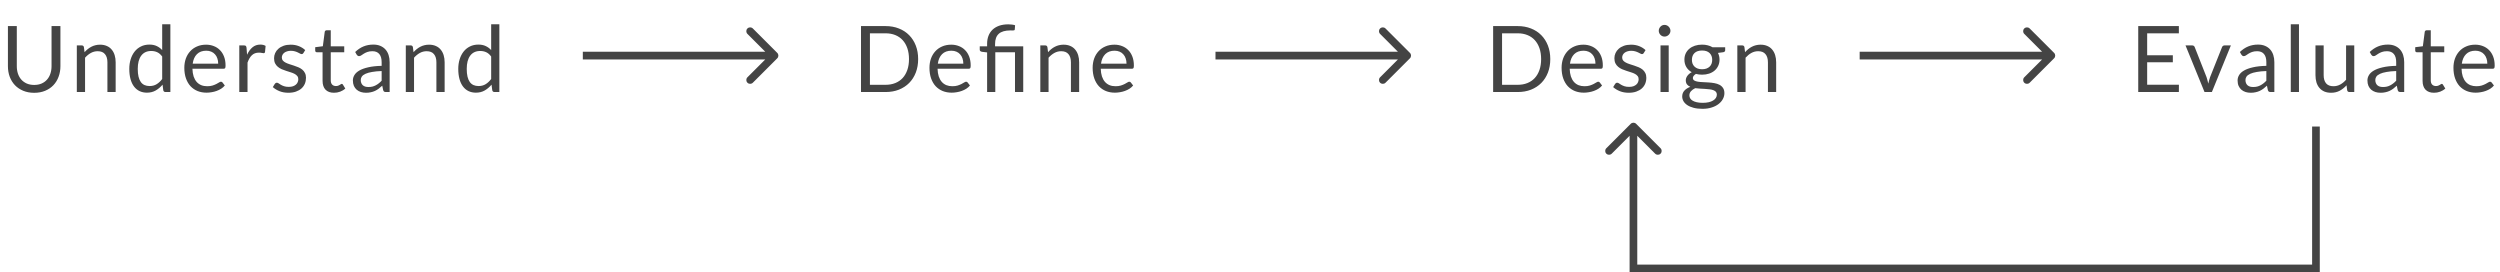 <svg width="652" height="71" viewBox="0 0 652 71" fill="none" xmlns="http://www.w3.org/2000/svg">
<path d="M8.918 22.152C9.63 22.152 10.266 22.032 10.826 21.792C11.386 21.552 11.858 21.216 12.242 20.784C12.634 20.352 12.93 19.836 13.13 19.236C13.338 18.636 13.442 17.976 13.442 17.256V6.804H15.758V17.256C15.758 18.248 15.598 19.168 15.278 20.016C14.966 20.864 14.514 21.6 13.922 22.224C13.338 22.84 12.622 23.324 11.774 23.676C10.926 24.028 9.974 24.204 8.918 24.204C7.862 24.204 6.91 24.028 6.062 23.676C5.214 23.324 4.494 22.84 3.902 22.224C3.31 21.6 2.854 20.864 2.534 20.016C2.222 19.168 2.066 18.248 2.066 17.256V6.804H4.382V17.244C4.382 17.964 4.482 18.624 4.682 19.224C4.89 19.824 5.186 20.34 5.57 20.772C5.962 21.204 6.438 21.544 6.998 21.792C7.566 22.032 8.206 22.152 8.918 22.152ZM22.051 13.608C22.315 13.312 22.595 13.044 22.891 12.804C23.187 12.564 23.499 12.36 23.827 12.192C24.163 12.016 24.515 11.884 24.883 11.796C25.259 11.7 25.663 11.652 26.095 11.652C26.759 11.652 27.343 11.764 27.847 11.988C28.359 12.204 28.783 12.516 29.119 12.924C29.463 13.324 29.723 13.808 29.899 14.376C30.075 14.944 30.163 15.572 30.163 16.26V24H28.015V16.26C28.015 15.34 27.803 14.628 27.379 14.124C26.963 13.612 26.327 13.356 25.471 13.356C24.839 13.356 24.247 13.508 23.695 13.812C23.151 14.116 22.647 14.528 22.183 15.048V24H20.035V11.844H21.319C21.623 11.844 21.811 11.992 21.883 12.288L22.051 13.608ZM42.298 14.736C41.898 14.2 41.466 13.828 41.002 13.62C40.538 13.404 40.018 13.296 39.442 13.296C38.314 13.296 37.446 13.7 36.838 14.508C36.23 15.316 35.926 16.468 35.926 17.964C35.926 18.756 35.994 19.436 36.13 20.004C36.266 20.564 36.466 21.028 36.73 21.396C36.994 21.756 37.318 22.02 37.702 22.188C38.086 22.356 38.522 22.44 39.01 22.44C39.714 22.44 40.326 22.28 40.846 21.96C41.374 21.64 41.858 21.188 42.298 20.604V14.736ZM44.434 6.324V24H43.162C42.858 24 42.666 23.852 42.586 23.556L42.394 22.08C41.874 22.704 41.282 23.208 40.618 23.592C39.954 23.976 39.186 24.168 38.314 24.168C37.618 24.168 36.986 24.036 36.418 23.772C35.85 23.5 35.366 23.104 34.966 22.584C34.566 22.064 34.258 21.416 34.042 20.64C33.826 19.864 33.718 18.972 33.718 17.964C33.718 17.068 33.838 16.236 34.078 15.468C34.318 14.692 34.662 14.02 35.11 13.452C35.558 12.884 36.106 12.44 36.754 12.12C37.41 11.792 38.146 11.628 38.962 11.628C39.706 11.628 40.342 11.756 40.87 12.012C41.406 12.26 41.882 12.608 42.298 13.056V6.324H44.434ZM56.904 16.596C56.904 16.1 56.832 15.648 56.688 15.24C56.552 14.824 56.348 14.468 56.076 14.172C55.812 13.868 55.488 13.636 55.104 13.476C54.72 13.308 54.284 13.224 53.796 13.224C52.772 13.224 51.96 13.524 51.36 14.124C50.768 14.716 50.4 15.54 50.256 16.596H56.904ZM58.632 22.296C58.368 22.616 58.052 22.896 57.684 23.136C57.316 23.368 56.92 23.56 56.496 23.712C56.08 23.864 55.648 23.976 55.2 24.048C54.752 24.128 54.308 24.168 53.868 24.168C53.028 24.168 52.252 24.028 51.54 23.748C50.836 23.46 50.224 23.044 49.704 22.5C49.192 21.948 48.792 21.268 48.504 20.46C48.216 19.652 48.072 18.724 48.072 17.676C48.072 16.828 48.2 16.036 48.456 15.3C48.72 14.564 49.096 13.928 49.584 13.392C50.072 12.848 50.668 12.424 51.372 12.12C52.076 11.808 52.868 11.652 53.748 11.652C54.476 11.652 55.148 11.776 55.764 12.024C56.388 12.264 56.924 12.616 57.372 13.08C57.828 13.536 58.184 14.104 58.44 14.784C58.696 15.456 58.824 16.224 58.824 17.088C58.824 17.424 58.788 17.648 58.716 17.76C58.644 17.872 58.508 17.928 58.308 17.928H50.184C50.208 18.696 50.312 19.364 50.496 19.932C50.688 20.5 50.952 20.976 51.288 21.36C51.624 21.736 52.024 22.02 52.488 22.212C52.952 22.396 53.472 22.488 54.048 22.488C54.584 22.488 55.044 22.428 55.428 22.308C55.82 22.18 56.156 22.044 56.436 21.9C56.716 21.756 56.948 21.624 57.132 21.504C57.324 21.376 57.488 21.312 57.624 21.312C57.8 21.312 57.936 21.38 58.032 21.516L58.632 22.296ZM64.435 14.28C64.819 13.448 65.291 12.8 65.851 12.336C66.411 11.864 67.095 11.628 67.903 11.628C68.159 11.628 68.403 11.656 68.635 11.712C68.875 11.768 69.087 11.856 69.271 11.976L69.115 13.572C69.067 13.772 68.947 13.872 68.755 13.872C68.643 13.872 68.479 13.848 68.263 13.8C68.047 13.752 67.803 13.728 67.531 13.728C67.147 13.728 66.803 13.784 66.499 13.896C66.203 14.008 65.935 14.176 65.695 14.4C65.463 14.616 65.251 14.888 65.059 15.216C64.875 15.536 64.707 15.904 64.555 16.32V24H62.407V11.844H63.631C63.863 11.844 64.023 11.888 64.111 11.976C64.199 12.064 64.259 12.216 64.291 12.432L64.435 14.28ZM79.119 13.848C79.023 14.024 78.875 14.112 78.675 14.112C78.555 14.112 78.419 14.068 78.267 13.98C78.115 13.892 77.927 13.796 77.703 13.692C77.487 13.58 77.227 13.48 76.923 13.392C76.619 13.296 76.259 13.248 75.843 13.248C75.483 13.248 75.159 13.296 74.871 13.392C74.583 13.48 74.335 13.604 74.127 13.764C73.927 13.924 73.771 14.112 73.659 14.328C73.555 14.536 73.503 14.764 73.503 15.012C73.503 15.324 73.591 15.584 73.767 15.792C73.951 16 74.191 16.18 74.487 16.332C74.783 16.484 75.119 16.62 75.495 16.74C75.871 16.852 76.255 16.976 76.647 17.112C77.047 17.24 77.435 17.384 77.811 17.544C78.187 17.704 78.523 17.904 78.819 18.144C79.115 18.384 79.351 18.68 79.527 19.032C79.711 19.376 79.803 19.792 79.803 20.28C79.803 20.84 79.703 21.36 79.503 21.84C79.303 22.312 79.007 22.724 78.615 23.076C78.223 23.42 77.743 23.692 77.175 23.892C76.607 24.092 75.951 24.192 75.207 24.192C74.359 24.192 73.591 24.056 72.903 23.784C72.215 23.504 71.631 23.148 71.151 22.716L71.655 21.9C71.719 21.796 71.795 21.716 71.883 21.66C71.971 21.604 72.083 21.576 72.219 21.576C72.363 21.576 72.515 21.632 72.675 21.744C72.835 21.856 73.027 21.98 73.251 22.116C73.483 22.252 73.763 22.376 74.091 22.488C74.419 22.6 74.827 22.656 75.315 22.656C75.731 22.656 76.095 22.604 76.407 22.5C76.719 22.388 76.979 22.24 77.187 22.056C77.395 21.872 77.547 21.66 77.643 21.42C77.747 21.18 77.799 20.924 77.799 20.652C77.799 20.316 77.707 20.04 77.523 19.824C77.347 19.6 77.111 19.412 76.815 19.26C76.519 19.1 76.179 18.964 75.795 18.852C75.419 18.732 75.031 18.608 74.631 18.48C74.239 18.352 73.851 18.208 73.467 18.048C73.091 17.88 72.755 17.672 72.459 17.424C72.163 17.176 71.923 16.872 71.739 16.512C71.563 16.144 71.475 15.7 71.475 15.18C71.475 14.716 71.571 14.272 71.763 13.848C71.955 13.416 72.235 13.04 72.603 12.72C72.971 12.392 73.423 12.132 73.959 11.94C74.495 11.748 75.107 11.652 75.795 11.652C76.595 11.652 77.311 11.78 77.943 12.036C78.583 12.284 79.135 12.628 79.599 13.068L79.119 13.848ZM87.114 24.192C86.154 24.192 85.414 23.924 84.894 23.388C84.382 22.852 84.126 22.08 84.126 21.072V13.632H82.662C82.534 13.632 82.426 13.596 82.338 13.524C82.25 13.444 82.206 13.324 82.206 13.164V12.312L84.198 12.06L84.69 8.304C84.714 8.184 84.766 8.088 84.846 8.016C84.934 7.936 85.046 7.896 85.182 7.896H86.262V12.084H89.778V13.632H86.262V20.928C86.262 21.44 86.386 21.82 86.634 22.068C86.882 22.316 87.202 22.44 87.594 22.44C87.818 22.44 88.01 22.412 88.17 22.356C88.338 22.292 88.482 22.224 88.602 22.152C88.722 22.08 88.822 22.016 88.902 21.96C88.99 21.896 89.066 21.864 89.13 21.864C89.242 21.864 89.342 21.932 89.43 22.068L90.054 23.088C89.686 23.432 89.242 23.704 88.722 23.904C88.202 24.096 87.666 24.192 87.114 24.192ZM99.532 18.528C98.548 18.56 97.708 18.64 97.012 18.768C96.324 18.888 95.76 19.048 95.32 19.248C94.888 19.448 94.572 19.684 94.372 19.956C94.18 20.228 94.084 20.532 94.084 20.868C94.084 21.188 94.136 21.464 94.24 21.696C94.344 21.928 94.484 22.12 94.66 22.272C94.844 22.416 95.056 22.524 95.296 22.596C95.544 22.66 95.808 22.692 96.088 22.692C96.464 22.692 96.808 22.656 97.12 22.584C97.432 22.504 97.724 22.392 97.996 22.248C98.276 22.104 98.54 21.932 98.788 21.732C99.044 21.532 99.292 21.304 99.532 21.048V18.528ZM92.632 13.56C93.304 12.912 94.028 12.428 94.804 12.108C95.58 11.788 96.44 11.628 97.384 11.628C98.064 11.628 98.668 11.74 99.196 11.964C99.724 12.188 100.168 12.5 100.528 12.9C100.888 13.3 101.16 13.784 101.344 14.352C101.528 14.92 101.62 15.544 101.62 16.224V24H100.672C100.464 24 100.304 23.968 100.192 23.904C100.08 23.832 99.992 23.696 99.928 23.496L99.688 22.344C99.368 22.64 99.056 22.904 98.752 23.136C98.448 23.36 98.128 23.552 97.792 23.712C97.456 23.864 97.096 23.98 96.712 24.06C96.336 24.148 95.916 24.192 95.452 24.192C94.98 24.192 94.536 24.128 94.12 24C93.704 23.864 93.34 23.664 93.028 23.4C92.724 23.136 92.48 22.804 92.296 22.404C92.12 21.996 92.032 21.516 92.032 20.964C92.032 20.484 92.164 20.024 92.428 19.584C92.692 19.136 93.12 18.74 93.712 18.396C94.304 18.052 95.076 17.772 96.028 17.556C96.98 17.332 98.148 17.204 99.532 17.172V16.224C99.532 15.28 99.328 14.568 98.92 14.088C98.512 13.6 97.916 13.356 97.132 13.356C96.604 13.356 96.16 13.424 95.8 13.56C95.448 13.688 95.14 13.836 94.876 14.004C94.62 14.164 94.396 14.312 94.204 14.448C94.02 14.576 93.836 14.64 93.652 14.64C93.508 14.64 93.384 14.604 93.28 14.532C93.176 14.452 93.088 14.356 93.016 14.244L92.632 13.56ZM107.849 13.608C108.113 13.312 108.393 13.044 108.689 12.804C108.985 12.564 109.297 12.36 109.625 12.192C109.961 12.016 110.313 11.884 110.681 11.796C111.057 11.7 111.461 11.652 111.893 11.652C112.557 11.652 113.141 11.764 113.645 11.988C114.157 12.204 114.581 12.516 114.917 12.924C115.261 13.324 115.521 13.808 115.697 14.376C115.873 14.944 115.961 15.572 115.961 16.26V24H113.813V16.26C113.813 15.34 113.601 14.628 113.177 14.124C112.761 13.612 112.125 13.356 111.269 13.356C110.637 13.356 110.045 13.508 109.493 13.812C108.949 14.116 108.445 14.528 107.981 15.048V24H105.833V11.844H107.117C107.421 11.844 107.609 11.992 107.681 12.288L107.849 13.608ZM128.096 14.736C127.696 14.2 127.264 13.828 126.8 13.62C126.336 13.404 125.816 13.296 125.24 13.296C124.112 13.296 123.244 13.7 122.636 14.508C122.028 15.316 121.724 16.468 121.724 17.964C121.724 18.756 121.792 19.436 121.928 20.004C122.064 20.564 122.264 21.028 122.528 21.396C122.792 21.756 123.116 22.02 123.5 22.188C123.884 22.356 124.32 22.44 124.808 22.44C125.512 22.44 126.124 22.28 126.644 21.96C127.172 21.64 127.656 21.188 128.096 20.604V14.736ZM130.232 6.324V24H128.96C128.656 24 128.464 23.852 128.384 23.556L128.192 22.08C127.672 22.704 127.08 23.208 126.416 23.592C125.752 23.976 124.984 24.168 124.112 24.168C123.416 24.168 122.784 24.036 122.216 23.772C121.648 23.5 121.164 23.104 120.764 22.584C120.364 22.064 120.056 21.416 119.84 20.64C119.624 19.864 119.516 18.972 119.516 17.964C119.516 17.068 119.636 16.236 119.876 15.468C120.116 14.692 120.46 14.02 120.908 13.452C121.356 12.884 121.904 12.44 122.552 12.12C123.208 11.792 123.944 11.628 124.76 11.628C125.504 11.628 126.14 11.756 126.668 12.012C127.204 12.26 127.68 12.608 128.096 13.056V6.324H130.232Z" fill="#444444"/>
<path d="M202.707 15.207C203.098 14.817 203.098 14.183 202.707 13.793L196.343 7.429C195.953 7.038 195.319 7.038 194.929 7.429C194.538 7.819 194.538 8.453 194.929 8.843L200.586 14.5L194.929 20.157C194.538 20.547 194.538 21.18 194.929 21.571C195.319 21.962 195.953 21.962 196.343 21.571L202.707 15.207ZM152 15.5H202V13.5H152V15.5Z" fill="#444444"/>
<path d="M239.453 15.408C239.453 16.696 239.249 17.868 238.841 18.924C238.433 19.98 237.857 20.884 237.113 21.636C236.369 22.388 235.473 22.972 234.425 23.388C233.385 23.796 232.233 24 230.969 24H224.549V6.804H230.969C232.233 6.804 233.385 7.012 234.425 7.428C235.473 7.836 236.369 8.42 237.113 9.18C237.857 9.932 238.433 10.836 238.841 11.892C239.249 12.948 239.453 14.12 239.453 15.408ZM237.065 15.408C237.065 14.352 236.921 13.408 236.633 12.576C236.345 11.744 235.937 11.04 235.409 10.464C234.881 9.888 234.241 9.448 233.489 9.144C232.737 8.84 231.897 8.688 230.969 8.688H226.877V22.116H230.969C231.897 22.116 232.737 21.964 233.489 21.66C234.241 21.356 234.881 20.92 235.409 20.352C235.937 19.776 236.345 19.072 236.633 18.24C236.921 17.408 237.065 16.464 237.065 15.408ZM251.235 16.596C251.235 16.1 251.163 15.648 251.019 15.24C250.883 14.824 250.679 14.468 250.407 14.172C250.143 13.868 249.819 13.636 249.435 13.476C249.051 13.308 248.615 13.224 248.127 13.224C247.103 13.224 246.291 13.524 245.691 14.124C245.099 14.716 244.731 15.54 244.587 16.596H251.235ZM252.963 22.296C252.699 22.616 252.383 22.896 252.015 23.136C251.647 23.368 251.251 23.56 250.827 23.712C250.411 23.864 249.979 23.976 249.531 24.048C249.083 24.128 248.639 24.168 248.199 24.168C247.359 24.168 246.583 24.028 245.871 23.748C245.167 23.46 244.555 23.044 244.035 22.5C243.523 21.948 243.123 21.268 242.835 20.46C242.547 19.652 242.403 18.724 242.403 17.676C242.403 16.828 242.531 16.036 242.787 15.3C243.051 14.564 243.427 13.928 243.915 13.392C244.403 12.848 244.999 12.424 245.703 12.12C246.407 11.808 247.199 11.652 248.079 11.652C248.807 11.652 249.479 11.776 250.095 12.024C250.719 12.264 251.255 12.616 251.703 13.08C252.159 13.536 252.515 14.104 252.771 14.784C253.027 15.456 253.155 16.224 253.155 17.088C253.155 17.424 253.119 17.648 253.047 17.76C252.975 17.872 252.839 17.928 252.639 17.928H244.515C244.539 18.696 244.643 19.364 244.827 19.932C245.019 20.5 245.283 20.976 245.619 21.36C245.955 21.736 246.355 22.02 246.819 22.212C247.283 22.396 247.803 22.488 248.379 22.488C248.915 22.488 249.375 22.428 249.759 22.308C250.151 22.18 250.487 22.044 250.767 21.9C251.047 21.756 251.279 21.624 251.463 21.504C251.655 21.376 251.819 21.312 251.955 21.312C252.131 21.312 252.267 21.38 252.363 21.516L252.963 22.296ZM257.438 24V13.668L256.094 13.512C255.918 13.472 255.778 13.412 255.674 13.332C255.57 13.244 255.518 13.12 255.518 12.96V12.084H257.438V11.412C257.438 10.668 257.554 9.988 257.786 9.372C258.018 8.748 258.366 8.212 258.83 7.764C259.294 7.316 259.87 6.968 260.558 6.72C261.254 6.472 262.058 6.348 262.97 6.348C263.274 6.348 263.586 6.368 263.906 6.408C264.226 6.448 264.502 6.508 264.734 6.588L264.65 7.704C264.642 7.784 264.61 7.84 264.554 7.872C264.506 7.904 264.438 7.924 264.35 7.932C264.262 7.94 264.15 7.944 264.014 7.944C263.886 7.936 263.738 7.932 263.57 7.932C262.146 7.932 261.114 8.228 260.474 8.82C259.834 9.404 259.514 10.288 259.514 11.472V12.084H266.858V24H264.71V13.632H259.574V24H257.438ZM273.332 13.608C273.596 13.312 273.876 13.044 274.172 12.804C274.468 12.564 274.78 12.36 275.108 12.192C275.444 12.016 275.796 11.884 276.164 11.796C276.54 11.7 276.944 11.652 277.376 11.652C278.04 11.652 278.624 11.764 279.128 11.988C279.64 12.204 280.064 12.516 280.4 12.924C280.744 13.324 281.004 13.808 281.18 14.376C281.356 14.944 281.444 15.572 281.444 16.26V24H279.296V16.26C279.296 15.34 279.084 14.628 278.66 14.124C278.244 13.612 277.608 13.356 276.752 13.356C276.12 13.356 275.528 13.508 274.976 13.812C274.432 14.116 273.928 14.528 273.464 15.048V24H271.316V11.844H272.6C272.904 11.844 273.092 11.992 273.164 12.288L273.332 13.608ZM293.795 16.596C293.795 16.1 293.723 15.648 293.579 15.24C293.443 14.824 293.239 14.468 292.967 14.172C292.703 13.868 292.379 13.636 291.995 13.476C291.611 13.308 291.175 13.224 290.687 13.224C289.663 13.224 288.851 13.524 288.251 14.124C287.659 14.716 287.291 15.54 287.147 16.596H293.795ZM295.523 22.296C295.259 22.616 294.943 22.896 294.575 23.136C294.207 23.368 293.811 23.56 293.387 23.712C292.971 23.864 292.539 23.976 292.091 24.048C291.643 24.128 291.199 24.168 290.759 24.168C289.919 24.168 289.143 24.028 288.431 23.748C287.727 23.46 287.115 23.044 286.595 22.5C286.083 21.948 285.683 21.268 285.395 20.46C285.107 19.652 284.963 18.724 284.963 17.676C284.963 16.828 285.091 16.036 285.347 15.3C285.611 14.564 285.987 13.928 286.475 13.392C286.963 12.848 287.559 12.424 288.263 12.12C288.967 11.808 289.759 11.652 290.639 11.652C291.367 11.652 292.039 11.776 292.655 12.024C293.279 12.264 293.815 12.616 294.263 13.08C294.719 13.536 295.075 14.104 295.331 14.784C295.587 15.456 295.715 16.224 295.715 17.088C295.715 17.424 295.679 17.648 295.607 17.76C295.535 17.872 295.399 17.928 295.199 17.928H287.075C287.099 18.696 287.203 19.364 287.387 19.932C287.579 20.5 287.843 20.976 288.179 21.36C288.515 21.736 288.915 22.02 289.379 22.212C289.843 22.396 290.363 22.488 290.939 22.488C291.475 22.488 291.935 22.428 292.319 22.308C292.711 22.18 293.047 22.044 293.327 21.9C293.607 21.756 293.839 21.624 294.023 21.504C294.215 21.376 294.379 21.312 294.515 21.312C294.691 21.312 294.827 21.38 294.923 21.516L295.523 22.296Z" fill="#444444"/>
<path d="M367.707 15.207C368.098 14.817 368.098 14.183 367.707 13.793L361.343 7.429C360.953 7.038 360.319 7.038 359.929 7.429C359.538 7.819 359.538 8.453 359.929 8.843L365.586 14.5L359.929 20.157C359.538 20.547 359.538 21.18 359.929 21.571C360.319 21.962 360.953 21.962 361.343 21.571L367.707 15.207ZM317 15.5H367V13.5H317V15.5Z" fill="#444444"/>
<path d="M404.313 15.408C404.313 16.696 404.109 17.868 403.701 18.924C403.293 19.98 402.717 20.884 401.973 21.636C401.229 22.388 400.333 22.972 399.285 23.388C398.245 23.796 397.093 24 395.829 24H389.409V6.804H395.829C397.093 6.804 398.245 7.012 399.285 7.428C400.333 7.836 401.229 8.42 401.973 9.18C402.717 9.932 403.293 10.836 403.701 11.892C404.109 12.948 404.313 14.12 404.313 15.408ZM401.925 15.408C401.925 14.352 401.781 13.408 401.493 12.576C401.205 11.744 400.797 11.04 400.269 10.464C399.741 9.888 399.101 9.448 398.349 9.144C397.597 8.84 396.757 8.688 395.829 8.688H391.737V22.116H395.829C396.757 22.116 397.597 21.964 398.349 21.66C399.101 21.356 399.741 20.92 400.269 20.352C400.797 19.776 401.205 19.072 401.493 18.24C401.781 17.408 401.925 16.464 401.925 15.408ZM416.095 16.596C416.095 16.1 416.023 15.648 415.879 15.24C415.743 14.824 415.539 14.468 415.267 14.172C415.003 13.868 414.679 13.636 414.295 13.476C413.911 13.308 413.475 13.224 412.987 13.224C411.963 13.224 411.151 13.524 410.551 14.124C409.959 14.716 409.591 15.54 409.447 16.596H416.095ZM417.823 22.296C417.559 22.616 417.243 22.896 416.875 23.136C416.507 23.368 416.111 23.56 415.687 23.712C415.271 23.864 414.839 23.976 414.391 24.048C413.943 24.128 413.499 24.168 413.059 24.168C412.219 24.168 411.443 24.028 410.731 23.748C410.027 23.46 409.415 23.044 408.895 22.5C408.383 21.948 407.983 21.268 407.695 20.46C407.407 19.652 407.263 18.724 407.263 17.676C407.263 16.828 407.391 16.036 407.647 15.3C407.911 14.564 408.287 13.928 408.775 13.392C409.263 12.848 409.859 12.424 410.563 12.12C411.267 11.808 412.059 11.652 412.939 11.652C413.667 11.652 414.339 11.776 414.955 12.024C415.579 12.264 416.115 12.616 416.563 13.08C417.019 13.536 417.375 14.104 417.631 14.784C417.887 15.456 418.015 16.224 418.015 17.088C418.015 17.424 417.979 17.648 417.907 17.76C417.835 17.872 417.699 17.928 417.499 17.928H409.375C409.399 18.696 409.503 19.364 409.687 19.932C409.879 20.5 410.143 20.976 410.479 21.36C410.815 21.736 411.215 22.02 411.679 22.212C412.143 22.396 412.663 22.488 413.239 22.488C413.775 22.488 414.235 22.428 414.619 22.308C415.011 22.18 415.347 22.044 415.627 21.9C415.907 21.756 416.139 21.624 416.323 21.504C416.515 21.376 416.679 21.312 416.815 21.312C416.991 21.312 417.127 21.38 417.223 21.516L417.823 22.296ZM428.679 13.848C428.583 14.024 428.435 14.112 428.235 14.112C428.115 14.112 427.979 14.068 427.827 13.98C427.675 13.892 427.487 13.796 427.263 13.692C427.047 13.58 426.787 13.48 426.483 13.392C426.179 13.296 425.819 13.248 425.403 13.248C425.043 13.248 424.719 13.296 424.431 13.392C424.143 13.48 423.895 13.604 423.687 13.764C423.487 13.924 423.331 14.112 423.219 14.328C423.115 14.536 423.063 14.764 423.063 15.012C423.063 15.324 423.151 15.584 423.327 15.792C423.511 16 423.751 16.18 424.047 16.332C424.343 16.484 424.679 16.62 425.055 16.74C425.431 16.852 425.815 16.976 426.207 17.112C426.607 17.24 426.995 17.384 427.371 17.544C427.747 17.704 428.083 17.904 428.379 18.144C428.675 18.384 428.911 18.68 429.087 19.032C429.271 19.376 429.363 19.792 429.363 20.28C429.363 20.84 429.263 21.36 429.063 21.84C428.863 22.312 428.567 22.724 428.175 23.076C427.783 23.42 427.303 23.692 426.735 23.892C426.167 24.092 425.511 24.192 424.767 24.192C423.919 24.192 423.151 24.056 422.463 23.784C421.775 23.504 421.191 23.148 420.711 22.716L421.215 21.9C421.279 21.796 421.355 21.716 421.443 21.66C421.531 21.604 421.643 21.576 421.779 21.576C421.923 21.576 422.075 21.632 422.235 21.744C422.395 21.856 422.587 21.98 422.811 22.116C423.043 22.252 423.323 22.376 423.651 22.488C423.979 22.6 424.387 22.656 424.875 22.656C425.291 22.656 425.655 22.604 425.967 22.5C426.279 22.388 426.539 22.24 426.747 22.056C426.955 21.872 427.107 21.66 427.203 21.42C427.307 21.18 427.359 20.924 427.359 20.652C427.359 20.316 427.267 20.04 427.083 19.824C426.907 19.6 426.671 19.412 426.375 19.26C426.079 19.1 425.739 18.964 425.355 18.852C424.979 18.732 424.591 18.608 424.191 18.48C423.799 18.352 423.411 18.208 423.027 18.048C422.651 17.88 422.315 17.672 422.019 17.424C421.723 17.176 421.483 16.872 421.299 16.512C421.123 16.144 421.035 15.7 421.035 15.18C421.035 14.716 421.131 14.272 421.323 13.848C421.515 13.416 421.795 13.04 422.163 12.72C422.531 12.392 422.983 12.132 423.519 11.94C424.055 11.748 424.667 11.652 425.355 11.652C426.155 11.652 426.871 11.78 427.503 12.036C428.143 12.284 428.695 12.628 429.159 13.068L428.679 13.848ZM435.198 11.844V24H433.062V11.844H435.198ZM435.654 8.028C435.654 8.236 435.61 8.432 435.522 8.616C435.442 8.792 435.33 8.952 435.186 9.096C435.05 9.232 434.886 9.34 434.694 9.42C434.51 9.5 434.314 9.54 434.106 9.54C433.898 9.54 433.702 9.5 433.518 9.42C433.342 9.34 433.186 9.232 433.05 9.096C432.914 8.952 432.806 8.792 432.726 8.616C432.646 8.432 432.606 8.236 432.606 8.028C432.606 7.82 432.646 7.624 432.726 7.44C432.806 7.248 432.914 7.084 433.05 6.948C433.186 6.804 433.342 6.692 433.518 6.612C433.702 6.532 433.898 6.492 434.106 6.492C434.314 6.492 434.51 6.532 434.694 6.612C434.886 6.692 435.05 6.804 435.186 6.948C435.33 7.084 435.442 7.248 435.522 7.44C435.61 7.624 435.654 7.82 435.654 8.028ZM443.903 18.06C444.335 18.06 444.715 18 445.043 17.88C445.371 17.76 445.647 17.592 445.871 17.376C446.095 17.16 446.263 16.904 446.375 16.608C446.487 16.304 446.543 15.972 446.543 15.612C446.543 14.868 446.315 14.276 445.859 13.836C445.411 13.396 444.759 13.176 443.903 13.176C443.039 13.176 442.379 13.396 441.923 13.836C441.475 14.276 441.251 14.868 441.251 15.612C441.251 15.972 441.307 16.304 441.419 16.608C441.539 16.904 441.711 17.16 441.935 17.376C442.159 17.592 442.435 17.76 442.763 17.88C443.091 18 443.471 18.06 443.903 18.06ZM447.755 24.66C447.755 24.364 447.671 24.124 447.503 23.94C447.335 23.756 447.107 23.612 446.819 23.508C446.539 23.404 446.211 23.332 445.835 23.292C445.459 23.244 445.059 23.208 444.635 23.184C444.219 23.16 443.795 23.136 443.363 23.112C442.931 23.088 442.515 23.048 442.115 22.992C441.667 23.2 441.299 23.464 441.011 23.784C440.731 24.096 440.591 24.464 440.591 24.888C440.591 25.16 440.659 25.412 440.795 25.644C440.939 25.884 441.155 26.088 441.443 26.256C441.731 26.432 442.091 26.568 442.523 26.664C442.963 26.768 443.479 26.82 444.071 26.82C444.647 26.82 445.163 26.768 445.619 26.664C446.075 26.56 446.459 26.412 446.771 26.22C447.091 26.028 447.335 25.8 447.503 25.536C447.671 25.272 447.755 24.98 447.755 24.66ZM449.927 12.324V13.116C449.927 13.38 449.759 13.548 449.423 13.62L448.043 13.8C448.315 14.328 448.451 14.912 448.451 15.552C448.451 16.144 448.335 16.684 448.103 17.172C447.879 17.652 447.567 18.064 447.167 18.408C446.767 18.752 446.287 19.016 445.727 19.2C445.167 19.384 444.559 19.476 443.903 19.476C443.335 19.476 442.799 19.408 442.295 19.272C442.039 19.432 441.843 19.604 441.707 19.788C441.571 19.964 441.503 20.144 441.503 20.328C441.503 20.616 441.619 20.836 441.851 20.988C442.091 21.132 442.403 21.236 442.787 21.3C443.171 21.364 443.607 21.404 444.095 21.42C444.591 21.436 445.095 21.464 445.607 21.504C446.127 21.536 446.631 21.596 447.119 21.684C447.615 21.772 448.055 21.916 448.439 22.116C448.823 22.316 449.131 22.592 449.363 22.944C449.603 23.296 449.723 23.752 449.723 24.312C449.723 24.832 449.591 25.336 449.327 25.824C449.071 26.312 448.699 26.744 448.211 27.12C447.723 27.504 447.123 27.808 446.411 28.032C445.707 28.264 444.911 28.38 444.023 28.38C443.135 28.38 442.359 28.292 441.695 28.116C441.031 27.94 440.479 27.704 440.039 27.408C439.599 27.112 439.267 26.768 439.043 26.376C438.827 25.992 438.719 25.588 438.719 25.164C438.719 24.564 438.907 24.056 439.283 23.64C439.659 23.224 440.175 22.892 440.831 22.644C440.471 22.484 440.183 22.272 439.967 22.008C439.759 21.736 439.655 21.372 439.655 20.916C439.655 20.74 439.687 20.56 439.751 20.376C439.815 20.184 439.911 19.996 440.039 19.812C440.175 19.62 440.339 19.44 440.531 19.272C440.723 19.104 440.947 18.956 441.203 18.828C440.603 18.492 440.135 18.048 439.799 17.496C439.463 16.936 439.295 16.288 439.295 15.552C439.295 14.96 439.407 14.424 439.631 13.944C439.863 13.456 440.183 13.044 440.591 12.708C440.999 12.364 441.483 12.1 442.043 11.916C442.611 11.732 443.231 11.64 443.903 11.64C444.431 11.64 444.923 11.7 445.379 11.82C445.835 11.932 446.251 12.1 446.627 12.324H449.927ZM455.112 13.608C455.376 13.312 455.656 13.044 455.952 12.804C456.248 12.564 456.56 12.36 456.888 12.192C457.224 12.016 457.576 11.884 457.944 11.796C458.32 11.7 458.724 11.652 459.156 11.652C459.82 11.652 460.404 11.764 460.908 11.988C461.42 12.204 461.844 12.516 462.18 12.924C462.524 13.324 462.784 13.808 462.96 14.376C463.136 14.944 463.224 15.572 463.224 16.26V24H461.076V16.26C461.076 15.34 460.864 14.628 460.44 14.124C460.024 13.612 459.388 13.356 458.532 13.356C457.9 13.356 457.308 13.508 456.756 13.812C456.212 14.116 455.708 14.528 455.244 15.048V24H453.096V11.844H454.38C454.684 11.844 454.872 11.992 454.944 12.288L455.112 13.608Z" fill="#444444"/>
<path d="M535.707 15.207C536.098 14.817 536.098 14.183 535.707 13.793L529.343 7.429C528.953 7.038 528.319 7.038 527.929 7.429C527.538 7.819 527.538 8.453 527.929 8.843L533.586 14.5L527.929 20.157C527.538 20.547 527.538 21.18 527.929 21.571C528.319 21.962 528.953 21.962 529.343 21.571L535.707 15.207ZM485 15.5H535V13.5H485V15.5Z" fill="#444444"/>
<path d="M568.26 22.104L568.248 24H557.652V6.804H568.248V8.7H559.98V14.412H566.676V16.236H559.98V22.104H568.26ZM581.813 11.844L576.857 24H574.937L569.981 11.844H571.721C571.897 11.844 572.041 11.888 572.153 11.976C572.265 12.064 572.341 12.168 572.381 12.288L575.465 20.112C575.561 20.408 575.645 20.696 575.717 20.976C575.789 21.256 575.857 21.536 575.921 21.816C575.985 21.536 576.053 21.256 576.125 20.976C576.197 20.696 576.285 20.408 576.389 20.112L579.509 12.288C579.557 12.16 579.637 12.056 579.749 11.976C579.861 11.888 579.993 11.844 580.145 11.844H581.813ZM591.063 18.528C590.079 18.56 589.239 18.64 588.543 18.768C587.855 18.888 587.291 19.048 586.851 19.248C586.419 19.448 586.103 19.684 585.903 19.956C585.711 20.228 585.615 20.532 585.615 20.868C585.615 21.188 585.667 21.464 585.771 21.696C585.875 21.928 586.015 22.12 586.191 22.272C586.375 22.416 586.587 22.524 586.827 22.596C587.075 22.66 587.339 22.692 587.619 22.692C587.995 22.692 588.339 22.656 588.651 22.584C588.963 22.504 589.255 22.392 589.527 22.248C589.807 22.104 590.071 21.932 590.319 21.732C590.575 21.532 590.823 21.304 591.063 21.048V18.528ZM584.163 13.56C584.835 12.912 585.559 12.428 586.335 12.108C587.111 11.788 587.971 11.628 588.915 11.628C589.595 11.628 590.199 11.74 590.727 11.964C591.255 12.188 591.699 12.5 592.059 12.9C592.419 13.3 592.691 13.784 592.875 14.352C593.059 14.92 593.151 15.544 593.151 16.224V24H592.203C591.995 24 591.835 23.968 591.723 23.904C591.611 23.832 591.523 23.696 591.459 23.496L591.219 22.344C590.899 22.64 590.587 22.904 590.283 23.136C589.979 23.36 589.659 23.552 589.323 23.712C588.987 23.864 588.627 23.98 588.243 24.06C587.867 24.148 587.447 24.192 586.983 24.192C586.511 24.192 586.067 24.128 585.651 24C585.235 23.864 584.871 23.664 584.559 23.4C584.255 23.136 584.011 22.804 583.827 22.404C583.651 21.996 583.563 21.516 583.563 20.964C583.563 20.484 583.695 20.024 583.959 19.584C584.223 19.136 584.651 18.74 585.243 18.396C585.835 18.052 586.607 17.772 587.559 17.556C588.511 17.332 589.679 17.204 591.063 17.172V16.224C591.063 15.28 590.859 14.568 590.451 14.088C590.043 13.6 589.447 13.356 588.663 13.356C588.135 13.356 587.691 13.424 587.331 13.56C586.979 13.688 586.671 13.836 586.407 14.004C586.151 14.164 585.927 14.312 585.735 14.448C585.551 14.576 585.367 14.64 585.183 14.64C585.039 14.64 584.915 14.604 584.811 14.532C584.707 14.452 584.619 14.356 584.547 14.244L584.163 13.56ZM599.572 6.324V24H597.436V6.324H599.572ZM613.992 11.844V24H612.72C612.416 24 612.224 23.852 612.144 23.556L611.976 22.248C611.448 22.832 610.856 23.304 610.2 23.664C609.544 24.016 608.792 24.192 607.944 24.192C607.28 24.192 606.692 24.084 606.18 23.868C605.676 23.644 605.252 23.332 604.908 22.932C604.564 22.532 604.304 22.048 604.128 21.48C603.96 20.912 603.876 20.284 603.876 19.596V11.844H606.012V19.596C606.012 20.516 606.22 21.228 606.636 21.732C607.06 22.236 607.704 22.488 608.568 22.488C609.2 22.488 609.788 22.34 610.332 22.044C610.884 21.74 611.392 21.324 611.856 20.796V11.844H613.992ZM624.927 18.528C623.943 18.56 623.103 18.64 622.407 18.768C621.719 18.888 621.155 19.048 620.715 19.248C620.283 19.448 619.967 19.684 619.767 19.956C619.575 20.228 619.479 20.532 619.479 20.868C619.479 21.188 619.531 21.464 619.635 21.696C619.739 21.928 619.879 22.12 620.055 22.272C620.239 22.416 620.451 22.524 620.691 22.596C620.939 22.66 621.203 22.692 621.483 22.692C621.859 22.692 622.203 22.656 622.515 22.584C622.827 22.504 623.119 22.392 623.391 22.248C623.671 22.104 623.935 21.932 624.183 21.732C624.439 21.532 624.687 21.304 624.927 21.048V18.528ZM618.027 13.56C618.699 12.912 619.423 12.428 620.199 12.108C620.975 11.788 621.835 11.628 622.779 11.628C623.459 11.628 624.063 11.74 624.591 11.964C625.119 12.188 625.563 12.5 625.923 12.9C626.283 13.3 626.555 13.784 626.739 14.352C626.923 14.92 627.015 15.544 627.015 16.224V24H626.067C625.859 24 625.699 23.968 625.587 23.904C625.475 23.832 625.387 23.696 625.323 23.496L625.083 22.344C624.763 22.64 624.451 22.904 624.147 23.136C623.843 23.36 623.523 23.552 623.187 23.712C622.851 23.864 622.491 23.98 622.107 24.06C621.731 24.148 621.311 24.192 620.847 24.192C620.375 24.192 619.931 24.128 619.515 24C619.099 23.864 618.735 23.664 618.423 23.4C618.119 23.136 617.875 22.804 617.691 22.404C617.515 21.996 617.427 21.516 617.427 20.964C617.427 20.484 617.559 20.024 617.823 19.584C618.087 19.136 618.515 18.74 619.107 18.396C619.699 18.052 620.471 17.772 621.423 17.556C622.375 17.332 623.543 17.204 624.927 17.172V16.224C624.927 15.28 624.723 14.568 624.315 14.088C623.907 13.6 623.311 13.356 622.527 13.356C621.999 13.356 621.555 13.424 621.195 13.56C620.843 13.688 620.535 13.836 620.271 14.004C620.015 14.164 619.791 14.312 619.599 14.448C619.415 14.576 619.231 14.64 619.047 14.64C618.903 14.64 618.779 14.604 618.675 14.532C618.571 14.452 618.483 14.356 618.411 14.244L618.027 13.56ZM634.797 24.192C633.837 24.192 633.097 23.924 632.577 23.388C632.065 22.852 631.809 22.08 631.809 21.072V13.632H630.345C630.217 13.632 630.109 13.596 630.021 13.524C629.933 13.444 629.889 13.324 629.889 13.164V12.312L631.881 12.06L632.373 8.304C632.397 8.184 632.449 8.088 632.529 8.016C632.617 7.936 632.729 7.896 632.865 7.896H633.945V12.084H637.461V13.632H633.945V20.928C633.945 21.44 634.069 21.82 634.317 22.068C634.565 22.316 634.885 22.44 635.277 22.44C635.501 22.44 635.693 22.412 635.853 22.356C636.021 22.292 636.165 22.224 636.285 22.152C636.405 22.08 636.505 22.016 636.585 21.96C636.673 21.896 636.749 21.864 636.813 21.864C636.925 21.864 637.025 21.932 637.113 22.068L637.737 23.088C637.369 23.432 636.925 23.704 636.405 23.904C635.885 24.096 635.349 24.192 634.797 24.192ZM648.692 16.596C648.692 16.1 648.62 15.648 648.476 15.24C648.34 14.824 648.136 14.468 647.864 14.172C647.6 13.868 647.276 13.636 646.892 13.476C646.508 13.308 646.072 13.224 645.584 13.224C644.56 13.224 643.748 13.524 643.148 14.124C642.556 14.716 642.188 15.54 642.044 16.596H648.692ZM650.42 22.296C650.156 22.616 649.84 22.896 649.472 23.136C649.104 23.368 648.708 23.56 648.284 23.712C647.868 23.864 647.436 23.976 646.988 24.048C646.54 24.128 646.096 24.168 645.656 24.168C644.816 24.168 644.04 24.028 643.328 23.748C642.624 23.46 642.012 23.044 641.492 22.5C640.98 21.948 640.58 21.268 640.292 20.46C640.004 19.652 639.86 18.724 639.86 17.676C639.86 16.828 639.988 16.036 640.244 15.3C640.508 14.564 640.884 13.928 641.372 13.392C641.86 12.848 642.456 12.424 643.16 12.12C643.864 11.808 644.656 11.652 645.536 11.652C646.264 11.652 646.936 11.776 647.552 12.024C648.176 12.264 648.712 12.616 649.16 13.08C649.616 13.536 649.972 14.104 650.228 14.784C650.484 15.456 650.612 16.224 650.612 17.088C650.612 17.424 650.576 17.648 650.504 17.76C650.432 17.872 650.296 17.928 650.096 17.928H641.972C641.996 18.696 642.1 19.364 642.284 19.932C642.476 20.5 642.74 20.976 643.076 21.36C643.412 21.736 643.812 22.02 644.276 22.212C644.74 22.396 645.26 22.488 645.836 22.488C646.372 22.488 646.832 22.428 647.216 22.308C647.608 22.18 647.944 22.044 648.224 21.9C648.504 21.756 648.736 21.624 648.92 21.504C649.112 21.376 649.276 21.312 649.412 21.312C649.588 21.312 649.724 21.38 649.82 21.516L650.42 22.296Z" fill="#444444"/>
<path d="M426 70H425V71H426V70ZM426.707 32.293C426.317 31.902 425.683 31.902 425.293 32.293L418.929 38.657C418.538 39.047 418.538 39.681 418.929 40.071C419.319 40.462 419.953 40.462 420.343 40.071L426 34.414L431.657 40.071C432.047 40.462 432.681 40.462 433.071 40.071C433.462 39.681 433.462 39.047 433.071 38.657L426.707 32.293ZM604 70V71H605V70H604ZM427 70V33H425V70H427ZM603 33V70H605V33H603ZM604 69L426 69V71L604 71V69Z" fill="#444444"/>
</svg>
